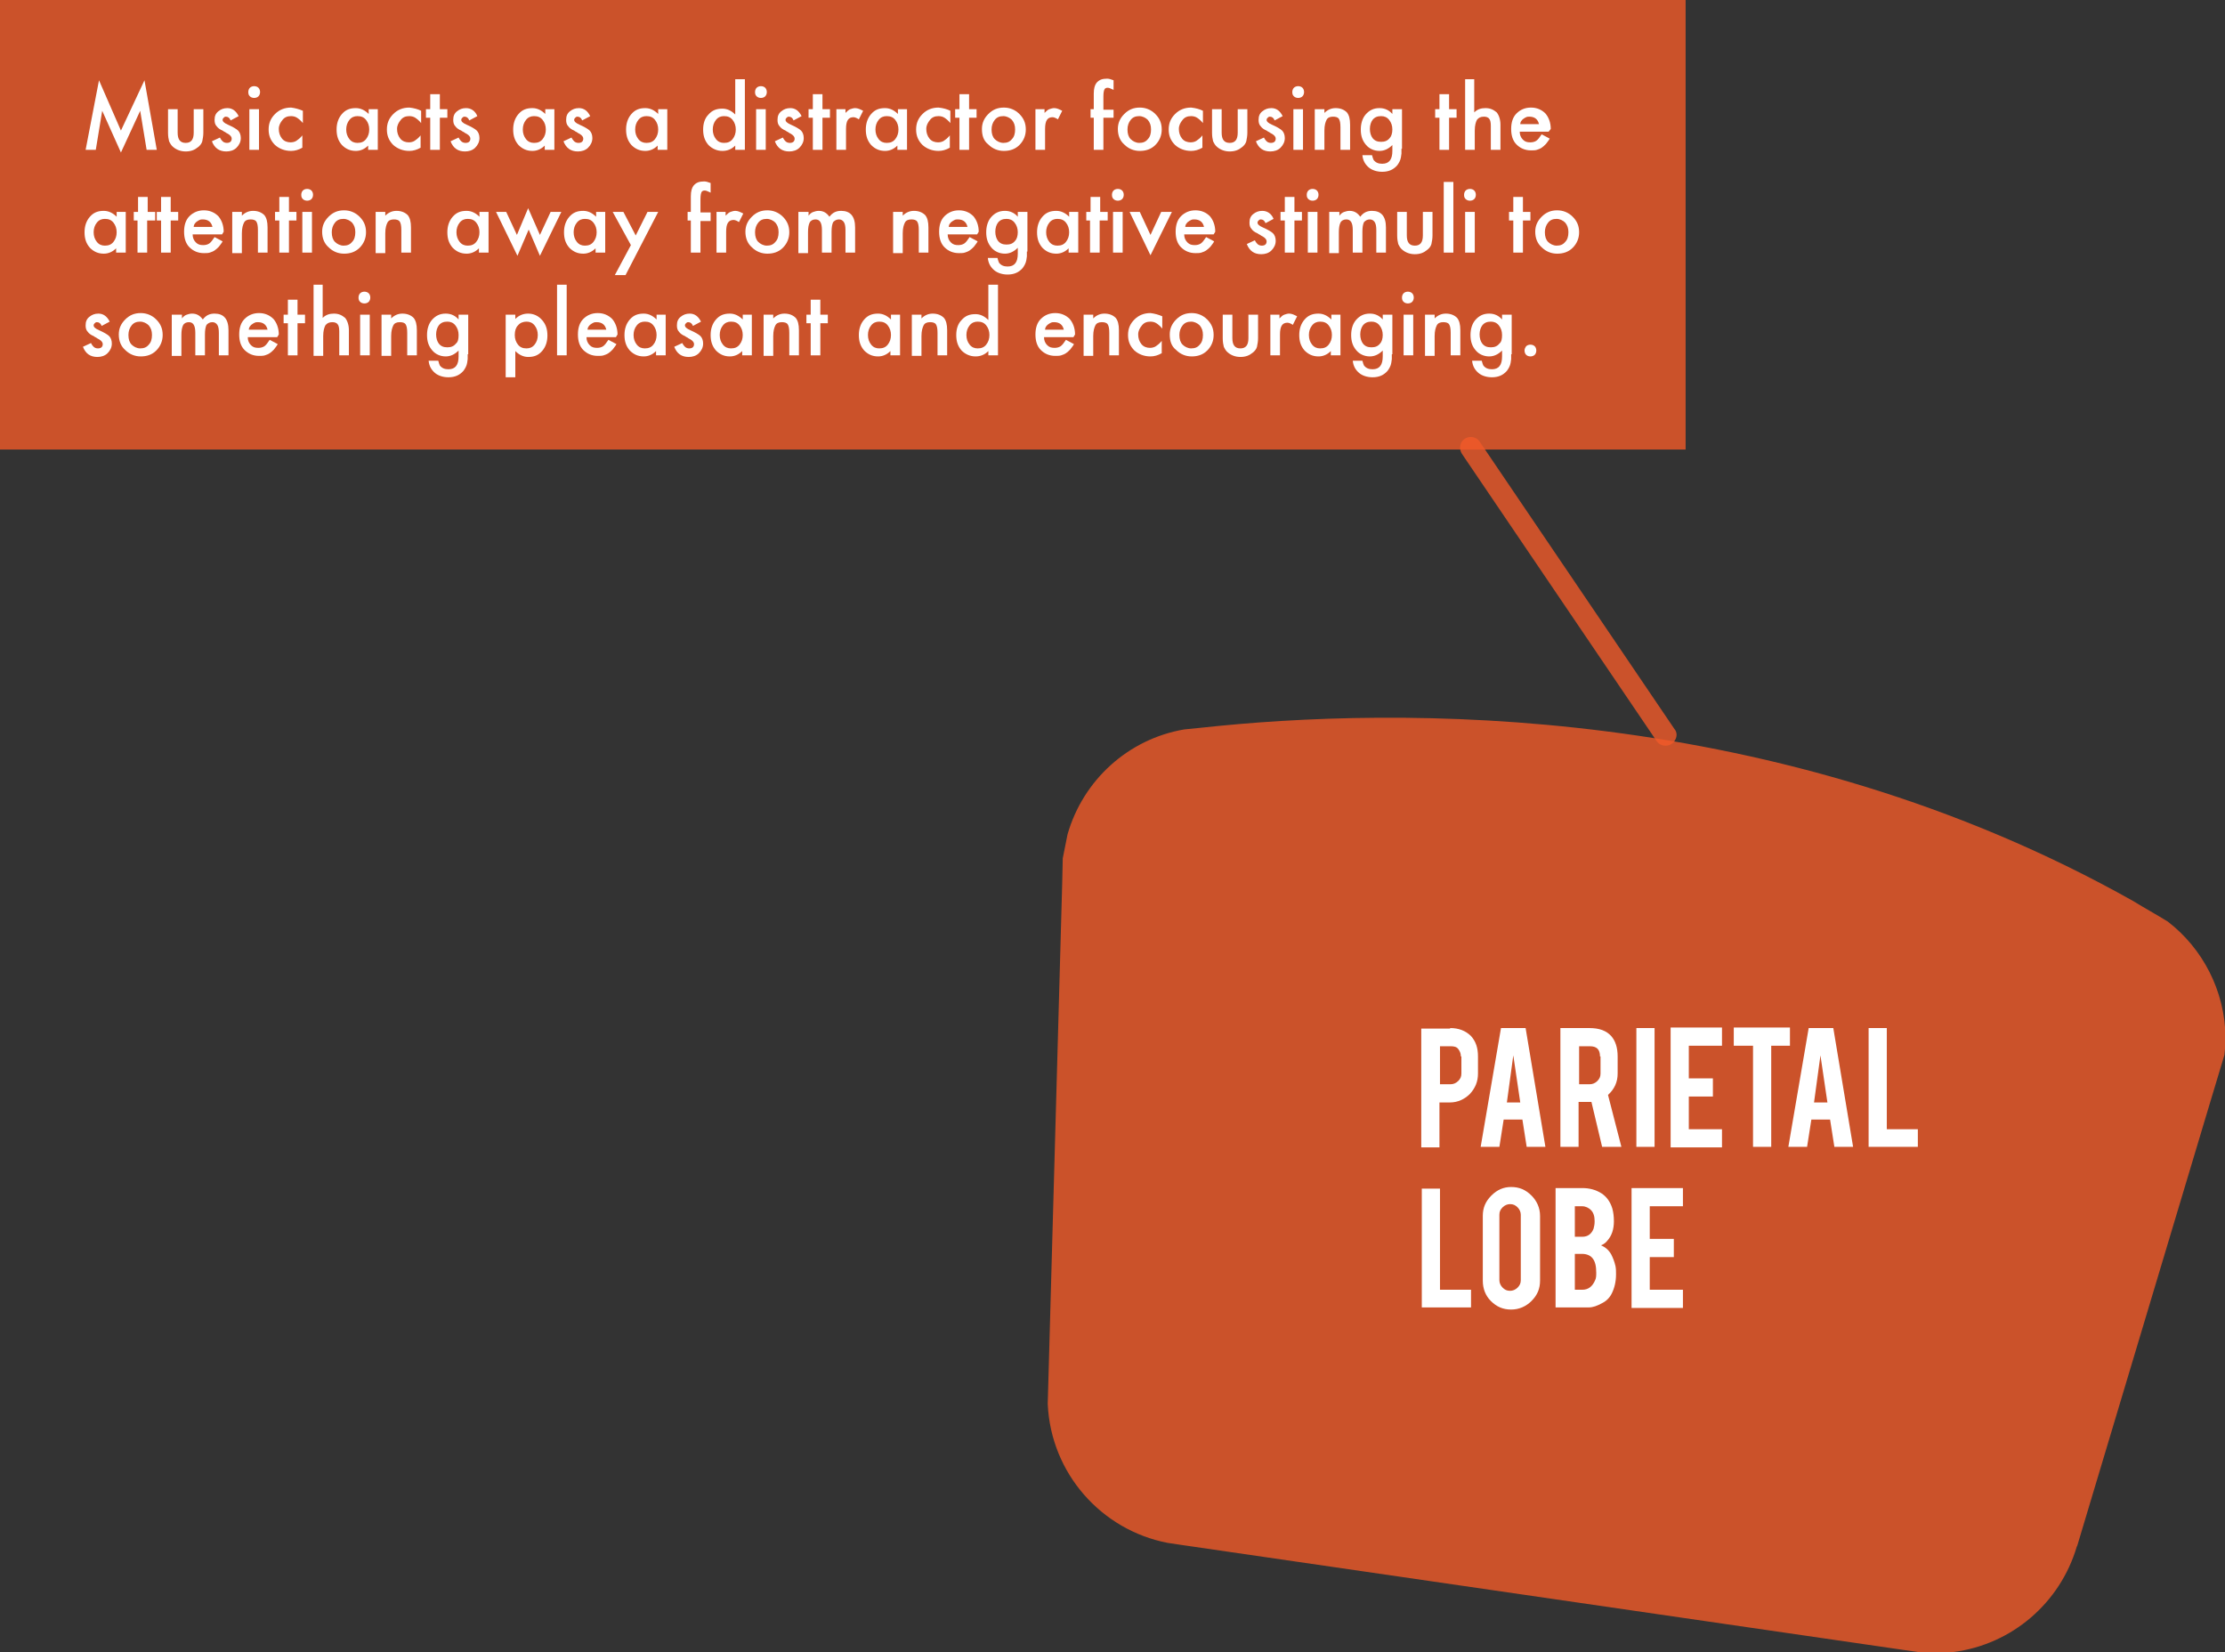 <?xml version="1.0" encoding="utf-8"?>
<!-- Generator: Adobe Illustrator 19.2.0, SVG Export Plug-In . SVG Version: 6.00 Build 0)  -->
<svg version="1.1" id="Layer_1" xmlns="http://www.w3.org/2000/svg" xmlns:xlink="http://www.w3.org/1999/xlink" x="0px" y="0px"
	 viewBox="0 0 415.8 308.7" style="enable-background:new 0 0 415.8 308.7;" xml:space="preserve">
<rect x="0" y="0" width="415.8" height="308.7" fill="#333333" stroke="none"/>
<style type="text/css">
	.st0{opacity:0.8;fill:#F15A29;enable-background:new    ;}
	.st1{enable-background:new    ;}
	.st2{fill:#FFFFFF;}
	.st3{opacity:0.8;}
	.st4{fill:none;}
	.st5{fill:#F15A29;}
</style>
<rect class="st0" width="315" height="84"/>
<g>
	<g class="st1">
		<path class="st2" d="M16,28l2.5-13l4.1,9.4L27,15l2.3,13h-1.9l-1.2-7.3l-3.6,7.8l-3.5-7.8L17.9,28H16z"/>
		<path class="st2" d="M33.2,20.4v4.4c0,1.3,0.5,1.9,1.5,1.9c1,0,1.5-0.6,1.5-1.9v-4.4H38v4.4c0,0.6-0.1,1.1-0.2,1.6
			c-0.1,0.4-0.4,0.8-0.8,1.1c-0.6,0.5-1.3,0.8-2.3,0.8c-0.9,0-1.7-0.3-2.3-0.8c-0.4-0.3-0.6-0.7-0.8-1.1c-0.1-0.4-0.2-0.9-0.2-1.6
			v-4.4H33.2z"/>
		<path class="st2" d="M44.6,21.7l-1.5,0.8c-0.2-0.5-0.5-0.7-0.9-0.7c-0.2,0-0.3,0.1-0.4,0.2c-0.1,0.1-0.2,0.2-0.2,0.4
			c0,0.3,0.3,0.6,1,0.9c0.9,0.4,1.6,0.8,1.9,1.1c0.3,0.3,0.5,0.8,0.5,1.4c0,0.7-0.3,1.3-0.8,1.8c-0.5,0.5-1.2,0.7-1.9,0.7
			c-1.3,0-2.2-0.6-2.7-1.9l1.5-0.7c0.2,0.4,0.4,0.6,0.5,0.7c0.2,0.2,0.5,0.3,0.8,0.3c0.6,0,0.9-0.3,0.9-0.8c0-0.3-0.2-0.6-0.7-0.9
			c-0.2-0.1-0.4-0.2-0.5-0.3c-0.2-0.1-0.4-0.2-0.5-0.3c-0.5-0.2-0.9-0.5-1.1-0.8c-0.3-0.3-0.4-0.7-0.4-1.2c0-0.7,0.2-1.2,0.7-1.6
			c0.5-0.4,1-0.6,1.7-0.6C43.4,20.2,44.1,20.7,44.6,21.7z"/>
		<path class="st2" d="M46.4,17.2c0-0.3,0.1-0.6,0.3-0.8c0.2-0.2,0.5-0.3,0.8-0.3c0.3,0,0.6,0.1,0.8,0.3c0.2,0.2,0.3,0.5,0.3,0.8
			s-0.1,0.6-0.3,0.8c-0.2,0.2-0.5,0.3-0.8,0.3c-0.3,0-0.6-0.1-0.8-0.3C46.5,17.8,46.4,17.6,46.4,17.2z M48.4,20.4V28h-1.8v-7.6H48.4
			z"/>
		<path class="st2" d="M56.6,20.7v2.3c-0.4-0.5-0.8-0.8-1.1-1c-0.3-0.2-0.7-0.3-1.1-0.3c-0.7,0-1.2,0.2-1.6,0.7s-0.7,1-0.7,1.7
			c0,0.7,0.2,1.3,0.6,1.8c0.4,0.5,1,0.7,1.6,0.7c0.4,0,0.8-0.1,1.1-0.3c0.3-0.2,0.7-0.5,1.1-1v2.3c-0.7,0.4-1.4,0.6-2.1,0.6
			c-1.2,0-2.2-0.4-3-1.1c-0.8-0.8-1.2-1.7-1.2-2.9s0.4-2.1,1.2-2.9c0.8-0.8,1.8-1.2,3-1.2C55.2,20.2,55.9,20.4,56.6,20.7z"/>
		<path class="st2" d="M68.8,20.4h1.8V28h-1.8v-0.8c-0.7,0.7-1.5,1-2.3,1c-1.1,0-1.9-0.4-2.6-1.1c-0.7-0.8-1-1.7-1-2.9
			c0-1.1,0.3-2.1,1-2.9c0.7-0.8,1.5-1.1,2.6-1.1c0.9,0,1.7,0.4,2.4,1.1V20.4z M64.7,24.2c0,0.7,0.2,1.3,0.6,1.8
			c0.4,0.5,0.9,0.7,1.5,0.7c0.7,0,1.2-0.2,1.6-0.7c0.4-0.5,0.6-1.1,0.6-1.8s-0.2-1.3-0.6-1.8c-0.4-0.5-0.9-0.7-1.6-0.7
			c-0.6,0-1.1,0.2-1.5,0.7C64.9,22.9,64.7,23.5,64.7,24.2z"/>
		<path class="st2" d="M78.7,20.7v2.3c-0.4-0.5-0.8-0.8-1.1-1c-0.3-0.2-0.7-0.3-1.1-0.3c-0.7,0-1.2,0.2-1.6,0.7s-0.7,1-0.7,1.7
			c0,0.7,0.2,1.3,0.6,1.8c0.4,0.5,1,0.7,1.6,0.7c0.4,0,0.8-0.1,1.1-0.3c0.3-0.2,0.7-0.5,1.1-1v2.3c-0.7,0.4-1.4,0.6-2.1,0.6
			c-1.2,0-2.2-0.4-3-1.1c-0.8-0.8-1.2-1.7-1.2-2.9s0.4-2.1,1.2-2.9c0.8-0.8,1.8-1.2,3-1.2C77.4,20.2,78.1,20.4,78.7,20.7z"/>
		<path class="st2" d="M82.2,22v6h-1.8v-6h-0.8v-1.6h0.8v-2.8h1.8v2.8h1.4V22H82.2z"/>
		<path class="st2" d="M89.2,21.7l-1.5,0.8c-0.2-0.5-0.5-0.7-0.9-0.7c-0.2,0-0.3,0.1-0.4,0.2c-0.1,0.1-0.2,0.2-0.2,0.4
			c0,0.3,0.3,0.6,1,0.9c0.9,0.4,1.6,0.8,1.9,1.1c0.3,0.3,0.5,0.8,0.5,1.4c0,0.7-0.3,1.3-0.8,1.8c-0.5,0.5-1.2,0.7-1.9,0.7
			c-1.3,0-2.2-0.6-2.7-1.9l1.5-0.7c0.2,0.4,0.4,0.6,0.5,0.7c0.2,0.2,0.5,0.3,0.8,0.3c0.6,0,0.9-0.3,0.9-0.8c0-0.3-0.2-0.6-0.7-0.9
			c-0.2-0.1-0.4-0.2-0.5-0.3c-0.2-0.1-0.4-0.2-0.5-0.3c-0.5-0.2-0.9-0.5-1.1-0.8c-0.3-0.3-0.4-0.7-0.4-1.2c0-0.7,0.2-1.2,0.7-1.6
			c0.5-0.4,1-0.6,1.7-0.6C88,20.2,88.8,20.7,89.2,21.7z"/>
		<path class="st2" d="M101.8,20.4h1.8V28h-1.8v-0.8c-0.7,0.7-1.5,1-2.3,1c-1.1,0-1.9-0.4-2.6-1.1c-0.7-0.8-1-1.7-1-2.9
			c0-1.1,0.3-2.1,1-2.9c0.7-0.8,1.5-1.1,2.6-1.1c0.9,0,1.7,0.4,2.4,1.1V20.4z M97.7,24.2c0,0.7,0.2,1.3,0.6,1.8
			c0.4,0.5,0.9,0.7,1.5,0.7c0.7,0,1.2-0.2,1.6-0.7c0.4-0.5,0.6-1.1,0.6-1.8s-0.2-1.3-0.6-1.8c-0.4-0.5-0.9-0.7-1.6-0.7
			c-0.6,0-1.1,0.2-1.5,0.7C97.9,22.9,97.7,23.5,97.7,24.2z"/>
		<path class="st2" d="M110.3,21.7l-1.5,0.8c-0.2-0.5-0.5-0.7-0.9-0.7c-0.2,0-0.3,0.1-0.4,0.2c-0.1,0.1-0.2,0.2-0.2,0.4
			c0,0.3,0.3,0.6,1,0.9c0.9,0.4,1.6,0.8,1.9,1.1c0.3,0.3,0.5,0.8,0.5,1.4c0,0.7-0.3,1.3-0.8,1.8c-0.5,0.5-1.2,0.7-1.9,0.7
			c-1.3,0-2.2-0.6-2.7-1.9l1.5-0.7c0.2,0.4,0.4,0.6,0.5,0.7c0.2,0.2,0.5,0.3,0.8,0.3c0.6,0,0.9-0.3,0.9-0.8c0-0.3-0.2-0.6-0.7-0.9
			c-0.2-0.1-0.4-0.2-0.5-0.3c-0.2-0.1-0.4-0.2-0.5-0.3c-0.5-0.2-0.9-0.5-1.1-0.8c-0.3-0.3-0.4-0.7-0.4-1.2c0-0.7,0.2-1.2,0.7-1.6
			c0.5-0.4,1-0.6,1.7-0.6C109.1,20.2,109.8,20.7,110.3,21.7z"/>
		<path class="st2" d="M122.9,20.4h1.8V28h-1.8v-0.8c-0.7,0.7-1.5,1-2.3,1c-1.1,0-1.9-0.4-2.6-1.1c-0.7-0.8-1-1.7-1-2.9
			c0-1.1,0.3-2.1,1-2.9c0.7-0.8,1.5-1.1,2.6-1.1c0.9,0,1.7,0.4,2.4,1.1V20.4z M118.7,24.2c0,0.7,0.2,1.3,0.6,1.8
			c0.4,0.5,0.9,0.7,1.5,0.7c0.7,0,1.2-0.2,1.6-0.7c0.4-0.5,0.6-1.1,0.6-1.8s-0.2-1.3-0.6-1.8c-0.4-0.5-0.9-0.7-1.6-0.7
			c-0.6,0-1.1,0.2-1.5,0.7C118.9,22.9,118.7,23.5,118.7,24.2z"/>
		<path class="st2" d="M137.4,14.8h1.8V28h-1.8v-0.8c-0.7,0.7-1.5,1-2.4,1c-1,0-1.9-0.4-2.6-1.1c-0.7-0.8-1-1.7-1-2.9
			c0-1.1,0.3-2.1,1-2.8c0.7-0.8,1.5-1.1,2.6-1.1c0.9,0,1.7,0.4,2.4,1.1V14.8z M133.2,24.2c0,0.7,0.2,1.3,0.6,1.8
			c0.4,0.5,0.9,0.7,1.5,0.7c0.7,0,1.2-0.2,1.6-0.7c0.4-0.5,0.6-1.1,0.6-1.8s-0.2-1.3-0.6-1.8c-0.4-0.5-0.9-0.7-1.6-0.7
			c-0.6,0-1.1,0.2-1.5,0.7C133.4,22.9,133.2,23.5,133.2,24.2z"/>
		<path class="st2" d="M141.1,17.2c0-0.3,0.1-0.6,0.3-0.8c0.2-0.2,0.5-0.3,0.8-0.3c0.3,0,0.6,0.1,0.8,0.3c0.2,0.2,0.3,0.5,0.3,0.8
			s-0.1,0.6-0.3,0.8c-0.2,0.2-0.5,0.3-0.8,0.3c-0.3,0-0.6-0.1-0.8-0.3C141.2,17.8,141.1,17.6,141.1,17.2z M143.1,20.4V28h-1.8v-7.6
			H143.1z"/>
		<path class="st2" d="M149.8,21.7l-1.5,0.8c-0.2-0.5-0.5-0.7-0.9-0.7c-0.2,0-0.3,0.1-0.4,0.2c-0.1,0.1-0.2,0.2-0.2,0.4
			c0,0.3,0.3,0.6,1,0.9c0.9,0.4,1.6,0.8,1.9,1.1c0.3,0.3,0.5,0.8,0.5,1.4c0,0.7-0.3,1.3-0.8,1.8c-0.5,0.5-1.2,0.7-1.9,0.7
			c-1.3,0-2.2-0.6-2.7-1.9l1.5-0.7c0.2,0.4,0.4,0.6,0.5,0.7c0.2,0.2,0.5,0.3,0.8,0.3c0.6,0,0.9-0.3,0.9-0.8c0-0.3-0.2-0.6-0.7-0.9
			c-0.2-0.1-0.4-0.2-0.5-0.3c-0.2-0.1-0.4-0.2-0.5-0.3c-0.5-0.2-0.9-0.5-1.1-0.8c-0.3-0.3-0.4-0.7-0.4-1.2c0-0.7,0.2-1.2,0.7-1.6
			c0.5-0.4,1-0.6,1.7-0.6C148.6,20.2,149.3,20.7,149.8,21.7z"/>
		<path class="st2" d="M153.7,22v6h-1.8v-6h-0.8v-1.6h0.8v-2.8h1.8v2.8h1.4V22H153.7z"/>
		<path class="st2" d="M156.2,20.4h1.8v0.7c0.3-0.3,0.6-0.6,0.9-0.7c0.3-0.1,0.6-0.2,0.9-0.2c0.5,0,0.9,0.2,1.5,0.5l-0.8,1.6
			c-0.3-0.2-0.7-0.4-1-0.4c-1,0-1.4,0.7-1.4,2.2V28h-1.8V20.4z"/>
		<path class="st2" d="M167.7,20.4h1.8V28h-1.8v-0.8c-0.7,0.7-1.5,1-2.3,1c-1.1,0-1.9-0.4-2.6-1.1c-0.7-0.8-1-1.7-1-2.9
			c0-1.1,0.3-2.1,1-2.9c0.7-0.8,1.5-1.1,2.6-1.1c0.9,0,1.7,0.4,2.4,1.1V20.4z M163.6,24.2c0,0.7,0.2,1.3,0.6,1.8
			c0.4,0.5,0.9,0.7,1.5,0.7c0.7,0,1.2-0.2,1.6-0.7c0.4-0.5,0.6-1.1,0.6-1.8s-0.2-1.3-0.6-1.8c-0.4-0.5-0.9-0.7-1.6-0.7
			c-0.6,0-1.1,0.2-1.5,0.7C163.8,22.9,163.6,23.5,163.6,24.2z"/>
		<path class="st2" d="M177.6,20.7v2.3c-0.4-0.5-0.8-0.8-1.1-1c-0.3-0.2-0.7-0.3-1.1-0.3c-0.7,0-1.2,0.2-1.6,0.7s-0.7,1-0.7,1.7
			c0,0.7,0.2,1.3,0.6,1.8c0.4,0.5,1,0.7,1.6,0.7c0.4,0,0.8-0.1,1.1-0.3c0.3-0.2,0.7-0.5,1.1-1v2.3c-0.7,0.4-1.4,0.6-2.1,0.6
			c-1.2,0-2.2-0.4-3-1.1c-0.8-0.8-1.2-1.7-1.2-2.9s0.4-2.1,1.2-2.9c0.8-0.8,1.8-1.2,3-1.2C176.3,20.2,177,20.4,177.6,20.7z"/>
		<path class="st2" d="M181.1,22v6h-1.8v-6h-0.8v-1.6h0.8v-2.8h1.8v2.8h1.4V22H181.1z"/>
		<path class="st2" d="M183.5,24.1c0-1.1,0.4-2,1.2-2.8c0.8-0.8,1.7-1.2,2.9-1.2c1.1,0,2.1,0.4,2.9,1.2c0.8,0.8,1.2,1.7,1.2,2.9
			c0,1.1-0.4,2.1-1.2,2.9c-0.8,0.8-1.8,1.1-2.9,1.1c-1.1,0-2.1-0.4-2.9-1.2C183.8,26.3,183.5,25.3,183.5,24.1z M185.3,24.2
			c0,0.8,0.2,1.4,0.6,1.8c0.4,0.4,1,0.7,1.6,0.7c0.7,0,1.2-0.2,1.6-0.7c0.4-0.4,0.6-1,0.6-1.8s-0.2-1.3-0.6-1.8
			c-0.4-0.4-1-0.7-1.6-0.7c-0.7,0-1.2,0.2-1.6,0.7C185.5,22.9,185.3,23.5,185.3,24.2z"/>
		<path class="st2" d="M193.4,20.4h1.8v0.7c0.3-0.3,0.6-0.6,0.9-0.7c0.3-0.1,0.6-0.2,0.9-0.2c0.5,0,0.9,0.2,1.5,0.5l-0.8,1.6
			c-0.3-0.2-0.7-0.4-1-0.4c-1,0-1.4,0.7-1.4,2.2V28h-1.8V20.4z"/>
		<path class="st2" d="M206.2,22v6h-1.8v-6h-0.6v-1.6h0.6v-2.9c0-1,0.2-1.6,0.5-2c0.5-0.6,1.1-0.8,2-0.8c0.3,0,0.7,0.1,1.2,0.3v1.8
			l-0.2-0.1c-0.4-0.2-0.7-0.3-0.9-0.3c-0.3,0-0.5,0.1-0.6,0.3c-0.1,0.2-0.2,0.6-0.2,1.3v2.5h1.9V22H206.2z"/>
		<path class="st2" d="M208.9,24.1c0-1.1,0.4-2,1.2-2.8c0.8-0.8,1.7-1.2,2.9-1.2c1.1,0,2.1,0.4,2.9,1.2c0.8,0.8,1.2,1.7,1.2,2.9
			c0,1.1-0.4,2.1-1.2,2.9c-0.8,0.8-1.8,1.1-2.9,1.1c-1.1,0-2.1-0.4-2.9-1.2C209.3,26.3,208.9,25.3,208.9,24.1z M210.7,24.2
			c0,0.8,0.2,1.4,0.6,1.8c0.4,0.4,1,0.7,1.6,0.7c0.7,0,1.2-0.2,1.6-0.7c0.4-0.4,0.6-1,0.6-1.8s-0.2-1.3-0.6-1.8
			c-0.4-0.4-1-0.7-1.6-0.7c-0.7,0-1.2,0.2-1.6,0.7C210.9,22.9,210.7,23.5,210.7,24.2z"/>
		<path class="st2" d="M224.8,20.7v2.3c-0.4-0.5-0.8-0.8-1.1-1c-0.3-0.2-0.7-0.3-1.1-0.3c-0.7,0-1.2,0.2-1.6,0.7s-0.7,1-0.7,1.7
			c0,0.7,0.2,1.3,0.6,1.8c0.4,0.5,1,0.7,1.6,0.7c0.4,0,0.8-0.1,1.1-0.3c0.3-0.2,0.7-0.5,1.1-1v2.3c-0.7,0.4-1.4,0.6-2.1,0.6
			c-1.2,0-2.2-0.4-3-1.1c-0.8-0.8-1.2-1.7-1.2-2.9s0.4-2.1,1.2-2.9c0.8-0.8,1.8-1.2,3-1.2C223.5,20.2,224.2,20.4,224.8,20.7z"/>
		<path class="st2" d="M228.3,20.4v4.4c0,1.3,0.5,1.9,1.5,1.9c1,0,1.5-0.6,1.5-1.9v-4.4h1.8v4.4c0,0.6-0.1,1.1-0.2,1.6
			c-0.1,0.4-0.4,0.8-0.8,1.1c-0.6,0.5-1.3,0.8-2.3,0.8c-0.9,0-1.7-0.3-2.3-0.8c-0.4-0.3-0.6-0.7-0.8-1.1c-0.1-0.4-0.2-0.9-0.2-1.6
			v-4.4H228.3z"/>
		<path class="st2" d="M239.7,21.7l-1.5,0.8c-0.2-0.5-0.5-0.7-0.9-0.7c-0.2,0-0.3,0.1-0.4,0.2c-0.1,0.1-0.2,0.2-0.2,0.4
			c0,0.3,0.3,0.6,1,0.9c0.9,0.4,1.6,0.8,1.9,1.1c0.3,0.3,0.5,0.8,0.5,1.4c0,0.7-0.3,1.3-0.8,1.8c-0.5,0.5-1.2,0.7-1.9,0.7
			c-1.3,0-2.2-0.6-2.7-1.9l1.5-0.7c0.2,0.4,0.4,0.6,0.5,0.7c0.2,0.2,0.5,0.3,0.8,0.3c0.6,0,0.9-0.3,0.9-0.8c0-0.3-0.2-0.6-0.7-0.9
			c-0.2-0.1-0.4-0.2-0.5-0.3c-0.2-0.1-0.4-0.2-0.5-0.3c-0.5-0.2-0.9-0.5-1.1-0.8c-0.3-0.3-0.4-0.7-0.4-1.2c0-0.7,0.2-1.2,0.7-1.6
			c0.5-0.4,1-0.6,1.7-0.6C238.5,20.2,239.2,20.7,239.7,21.7z"/>
		<path class="st2" d="M241.5,17.2c0-0.3,0.1-0.6,0.3-0.8c0.2-0.2,0.5-0.3,0.8-0.3c0.3,0,0.6,0.1,0.8,0.3c0.2,0.2,0.3,0.5,0.3,0.8
			s-0.1,0.6-0.3,0.8c-0.2,0.2-0.5,0.3-0.8,0.3c-0.3,0-0.6-0.1-0.8-0.3C241.6,17.8,241.5,17.6,241.5,17.2z M243.5,20.4V28h-1.8v-7.6
			H243.5z"/>
		<path class="st2" d="M245.7,20.4h1.8v0.7c0.6-0.6,1.3-0.9,2.1-0.9c0.9,0,1.6,0.3,2.1,0.8c0.4,0.5,0.6,1.2,0.6,2.3V28h-1.8v-4.2
			c0-0.8-0.1-1.3-0.3-1.6c-0.2-0.3-0.6-0.4-1.1-0.4c-0.6,0-1,0.2-1.2,0.6c-0.2,0.4-0.4,1-0.4,2V28h-1.8V20.4z"/>
		<path class="st2" d="M261.9,27.8c0,0.4,0,0.7,0,0.9s-0.1,0.5-0.1,0.7c-0.1,0.6-0.4,1.1-0.7,1.5c-0.7,0.8-1.6,1.2-2.8,1.2
			c-1,0-1.9-0.3-2.5-0.8c-0.7-0.6-1.1-1.3-1.2-2.3h1.8c0.1,0.4,0.2,0.7,0.3,0.9c0.4,0.5,0.9,0.7,1.6,0.7c1.3,0,1.9-0.8,1.9-2.4v-1.1
			c-0.7,0.7-1.5,1.1-2.4,1.1c-1,0-1.9-0.4-2.5-1.1c-0.7-0.8-1-1.7-1-2.9c0-1.1,0.3-2.1,0.9-2.8c0.7-0.8,1.5-1.2,2.6-1.2
			c1,0,1.8,0.4,2.4,1.1v-0.9h1.8V27.8z M260.2,24.2c0-0.7-0.2-1.3-0.6-1.8c-0.4-0.5-0.9-0.7-1.5-0.7c-0.7,0-1.2,0.2-1.6,0.7
			c-0.3,0.4-0.5,1-0.5,1.7c0,0.7,0.2,1.3,0.5,1.7c0.4,0.5,0.9,0.7,1.6,0.7s1.2-0.2,1.6-0.7C260,25.5,260.2,24.9,260.2,24.2z"/>
		<path class="st2" d="M270.8,22v6h-1.8v-6h-0.8v-1.6h0.8v-2.8h1.8v2.8h1.4V22H270.8z"/>
		<path class="st2" d="M273.7,14.8h1.8V21c0.6-0.6,1.3-0.8,2.1-0.8c0.9,0,1.5,0.3,2.1,0.8c0.4,0.5,0.7,1.3,0.7,2.3V28h-1.8v-4.5
			c0-0.6-0.1-1.1-0.3-1.3c-0.2-0.3-0.6-0.4-1-0.4c-0.6,0-1,0.2-1.3,0.6c-0.2,0.4-0.4,1-0.4,2V28h-1.8V14.8z"/>
		<path class="st2" d="M289.4,24.6H284c0,0.6,0.2,1.1,0.6,1.5c0.4,0.4,0.8,0.5,1.4,0.5c0.4,0,0.8-0.1,1.1-0.3c0.3-0.2,0.6-0.6,1-1.2
			l1.5,0.8c-0.2,0.4-0.5,0.7-0.7,1c-0.3,0.3-0.5,0.5-0.8,0.7c-0.3,0.2-0.6,0.3-0.9,0.4c-0.3,0.1-0.7,0.1-1.1,0.1
			c-1.1,0-2-0.4-2.7-1.1c-0.7-0.7-1-1.7-1-2.9c0-1.2,0.3-2.2,1-2.9c0.7-0.7,1.6-1.1,2.7-1.1c1.1,0,2,0.4,2.7,1.1
			c0.6,0.7,1,1.7,1,2.9L289.4,24.6z M287.6,23.2c-0.2-0.9-0.8-1.4-1.8-1.4c-0.2,0-0.4,0-0.6,0.1s-0.4,0.2-0.5,0.3
			c-0.2,0.1-0.3,0.3-0.4,0.4s-0.2,0.4-0.2,0.6H287.6z"/>
	</g>
	<g class="st1">
		<path class="st2" d="M21.7,39.6h1.8v7.6h-1.8v-0.8c-0.7,0.7-1.5,1-2.3,1c-1.1,0-1.9-0.4-2.6-1.1c-0.7-0.8-1-1.7-1-2.9
			c0-1.1,0.3-2.1,1-2.9c0.7-0.8,1.5-1.1,2.6-1.1c0.9,0,1.7,0.4,2.4,1.1V39.6z M17.5,43.4c0,0.7,0.2,1.3,0.6,1.8
			c0.4,0.5,0.9,0.7,1.5,0.7c0.7,0,1.2-0.2,1.6-0.7c0.4-0.5,0.6-1.1,0.6-1.8s-0.2-1.3-0.6-1.8c-0.4-0.5-0.9-0.7-1.6-0.7
			c-0.6,0-1.1,0.2-1.5,0.7C17.7,42.1,17.5,42.7,17.5,43.4z"/>
		<path class="st2" d="M27.5,41.2v6h-1.8v-6H25v-1.6h0.8v-2.8h1.8v2.8h1.4v1.6H27.5z"/>
		<path class="st2" d="M31.9,41.2v6h-1.8v-6h-0.8v-1.6h0.8v-2.8h1.8v2.8h1.4v1.6H31.9z"/>
		<path class="st2" d="M41.5,43.8H36c0,0.6,0.2,1.1,0.6,1.5c0.4,0.4,0.8,0.5,1.4,0.5c0.4,0,0.8-0.1,1.1-0.3c0.3-0.2,0.6-0.6,1-1.2
			l1.5,0.8c-0.2,0.4-0.5,0.7-0.7,1c-0.3,0.3-0.5,0.5-0.8,0.7c-0.3,0.2-0.6,0.3-0.9,0.4c-0.3,0.1-0.7,0.1-1.1,0.1
			c-1.1,0-2-0.4-2.7-1.1c-0.7-0.7-1-1.7-1-2.9c0-1.2,0.3-2.2,1-2.9c0.7-0.7,1.6-1.1,2.7-1.1c1.1,0,2,0.4,2.7,1.1
			c0.6,0.7,1,1.7,1,2.9L41.5,43.8z M39.7,42.4c-0.2-0.9-0.8-1.4-1.8-1.4c-0.2,0-0.4,0-0.6,0.1s-0.4,0.2-0.5,0.3
			c-0.2,0.1-0.3,0.3-0.4,0.4s-0.2,0.4-0.2,0.6H39.7z"/>
		<path class="st2" d="M43.4,39.6h1.8v0.7c0.6-0.6,1.3-0.9,2.1-0.9c0.9,0,1.6,0.3,2.1,0.8c0.4,0.5,0.6,1.2,0.6,2.3v4.7h-1.8V43
			c0-0.8-0.1-1.3-0.3-1.6c-0.2-0.3-0.6-0.4-1.1-0.4c-0.6,0-1,0.2-1.2,0.6c-0.2,0.4-0.4,1-0.4,2v3.7h-1.8V39.6z"/>
		<path class="st2" d="M54,41.2v6h-1.8v-6h-0.8v-1.6h0.8v-2.8H54v2.8h1.4v1.6H54z"/>
		<path class="st2" d="M56.3,36.4c0-0.3,0.1-0.6,0.3-0.8c0.2-0.2,0.5-0.3,0.8-0.3c0.3,0,0.6,0.1,0.8,0.3c0.2,0.2,0.3,0.5,0.3,0.8
			s-0.1,0.6-0.3,0.8c-0.2,0.2-0.5,0.3-0.8,0.3c-0.3,0-0.6-0.1-0.8-0.3C56.4,37,56.3,36.8,56.3,36.4z M58.3,39.6v7.6h-1.8v-7.6H58.3z
			"/>
		<path class="st2" d="M60.2,43.3c0-1.1,0.4-2,1.2-2.8c0.8-0.8,1.7-1.2,2.9-1.2c1.1,0,2.1,0.4,2.9,1.2c0.8,0.8,1.2,1.7,1.2,2.9
			c0,1.1-0.4,2.1-1.2,2.9c-0.8,0.8-1.8,1.1-2.9,1.1c-1.1,0-2.1-0.4-2.9-1.2C60.6,45.5,60.2,44.5,60.2,43.3z M62,43.4
			c0,0.8,0.2,1.4,0.6,1.8c0.4,0.4,1,0.7,1.6,0.7c0.7,0,1.2-0.2,1.6-0.7c0.4-0.4,0.6-1,0.6-1.8s-0.2-1.3-0.6-1.8
			c-0.4-0.4-1-0.7-1.6-0.7c-0.7,0-1.2,0.2-1.6,0.7C62.2,42.1,62,42.7,62,43.4z"/>
		<path class="st2" d="M70.2,39.6h1.8v0.7c0.6-0.6,1.3-0.9,2.1-0.9c0.9,0,1.6,0.3,2.1,0.8c0.4,0.5,0.6,1.2,0.6,2.3v4.7H75V43
			c0-0.8-0.1-1.3-0.3-1.6c-0.2-0.3-0.6-0.4-1.1-0.4c-0.6,0-1,0.2-1.2,0.6c-0.2,0.4-0.4,1-0.4,2v3.7h-1.8V39.6z"/>
		<path class="st2" d="M89.5,39.6h1.8v7.6h-1.8v-0.8c-0.7,0.7-1.5,1-2.3,1c-1.1,0-1.9-0.4-2.6-1.1c-0.7-0.8-1-1.7-1-2.9
			c0-1.1,0.3-2.1,1-2.9c0.7-0.8,1.5-1.1,2.6-1.1c0.9,0,1.7,0.4,2.4,1.1V39.6z M85.3,43.4c0,0.7,0.2,1.3,0.6,1.8
			c0.4,0.5,0.9,0.7,1.5,0.7c0.7,0,1.2-0.2,1.6-0.7c0.4-0.5,0.6-1.1,0.6-1.8s-0.2-1.3-0.6-1.8c-0.4-0.5-0.9-0.7-1.6-0.7
			c-0.6,0-1.1,0.2-1.5,0.7C85.5,42.1,85.3,42.7,85.3,43.4z"/>
		<path class="st2" d="M94.6,39.6l2,4.3l2.1-5l2.2,5l2-4.3h2l-4,8.2l-2.1-4.9l-2.1,4.9l-4-8.2H94.6z"/>
		<path class="st2" d="M111.3,39.6h1.8v7.6h-1.8v-0.8c-0.7,0.7-1.5,1-2.3,1c-1.1,0-1.9-0.4-2.6-1.1c-0.7-0.8-1-1.7-1-2.9
			c0-1.1,0.3-2.1,1-2.9c0.7-0.8,1.5-1.1,2.6-1.1c0.9,0,1.7,0.4,2.4,1.1V39.6z M107.2,43.4c0,0.7,0.2,1.3,0.6,1.8
			c0.4,0.5,0.9,0.7,1.5,0.7c0.7,0,1.2-0.2,1.6-0.7c0.4-0.5,0.6-1.1,0.6-1.8s-0.2-1.3-0.6-1.8c-0.4-0.5-0.9-0.7-1.6-0.7
			c-0.6,0-1.1,0.2-1.5,0.7C107.4,42.1,107.2,42.7,107.2,43.4z"/>
		<path class="st2" d="M117.9,45.8l-3.4-6.2h2l2.3,4.4l2.2-4.4h2l-6.1,11.8h-2L117.9,45.8z"/>
		<path class="st2" d="M130.9,41.2v6h-1.8v-6h-0.6v-1.6h0.6v-2.9c0-1,0.2-1.6,0.5-2c0.5-0.6,1.1-0.8,2-0.8c0.3,0,0.7,0.1,1.2,0.3
			v1.8l-0.2-0.1c-0.4-0.2-0.7-0.3-0.9-0.3c-0.3,0-0.5,0.1-0.6,0.3c-0.1,0.2-0.2,0.6-0.2,1.3v2.5h1.9v1.6H130.9z"/>
		<path class="st2" d="M133.8,39.6h1.8v0.7c0.3-0.3,0.6-0.6,0.9-0.7c0.3-0.1,0.6-0.2,0.9-0.2c0.5,0,0.9,0.2,1.5,0.5l-0.8,1.6
			c-0.3-0.2-0.7-0.4-1-0.4c-1,0-1.4,0.7-1.4,2.2v3.9h-1.8V39.6z"/>
		<path class="st2" d="M139.3,43.3c0-1.1,0.4-2,1.2-2.8c0.8-0.8,1.7-1.2,2.9-1.2c1.1,0,2.1,0.4,2.9,1.2c0.8,0.8,1.2,1.7,1.2,2.9
			c0,1.1-0.4,2.1-1.2,2.9c-0.8,0.8-1.8,1.1-2.9,1.1c-1.1,0-2.1-0.4-2.9-1.2C139.7,45.5,139.3,44.5,139.3,43.3z M141.1,43.4
			c0,0.8,0.2,1.4,0.6,1.8c0.4,0.4,1,0.7,1.6,0.7c0.7,0,1.2-0.2,1.6-0.7c0.4-0.4,0.6-1,0.6-1.8s-0.2-1.3-0.6-1.8
			c-0.4-0.4-1-0.7-1.6-0.7c-0.7,0-1.2,0.2-1.6,0.7C141.3,42.1,141.1,42.7,141.1,43.4z"/>
		<path class="st2" d="M149.3,39.6h1.8v0.7c0.3-0.4,0.6-0.6,0.9-0.7c0.3-0.1,0.6-0.2,1-0.2c0.9,0,1.5,0.4,2,1.1
			c0.6-0.8,1.3-1.1,2.2-1.1c1.7,0,2.6,1,2.6,3.1v4.7H158V43c0-0.7-0.1-1.2-0.3-1.5c-0.2-0.3-0.5-0.5-0.9-0.5c-0.5,0-0.8,0.2-1.1,0.5
			c-0.2,0.4-0.3,1-0.3,1.8v3.9h-1.8V43c0-1.4-0.4-2-1.2-2c-0.5,0-0.9,0.2-1.1,0.6s-0.3,1-0.3,1.8v3.9h-1.8V39.6z"/>
		<path class="st2" d="M166.9,39.6h1.8v0.7c0.6-0.6,1.3-0.9,2.1-0.9c0.9,0,1.6,0.3,2.1,0.8c0.4,0.5,0.6,1.2,0.6,2.3v4.7h-1.8V43
			c0-0.8-0.1-1.3-0.3-1.6c-0.2-0.3-0.6-0.4-1.1-0.4c-0.6,0-1,0.2-1.2,0.6c-0.2,0.4-0.4,1-0.4,2v3.7h-1.8V39.6z"/>
		<path class="st2" d="M182.6,43.8h-5.5c0,0.6,0.2,1.1,0.6,1.5c0.4,0.4,0.8,0.5,1.4,0.5c0.4,0,0.8-0.1,1.1-0.3
			c0.3-0.2,0.6-0.6,1-1.2l1.5,0.8c-0.2,0.4-0.5,0.7-0.7,1c-0.3,0.3-0.5,0.5-0.8,0.7c-0.3,0.2-0.6,0.3-0.9,0.4
			c-0.3,0.1-0.7,0.1-1.1,0.1c-1.1,0-2-0.4-2.7-1.1c-0.7-0.7-1-1.7-1-2.9c0-1.2,0.3-2.2,1-2.9c0.7-0.7,1.6-1.1,2.7-1.1
			c1.1,0,2,0.4,2.7,1.1c0.6,0.7,1,1.7,1,2.9L182.6,43.8z M180.8,42.4c-0.2-0.9-0.8-1.4-1.8-1.4c-0.2,0-0.4,0-0.6,0.1
			s-0.4,0.2-0.5,0.3c-0.2,0.1-0.3,0.3-0.4,0.4s-0.2,0.4-0.2,0.6H180.8z"/>
		<path class="st2" d="M191.9,47c0,0.4,0,0.7,0,0.9s-0.1,0.5-0.1,0.7c-0.1,0.6-0.4,1.1-0.7,1.5c-0.7,0.8-1.6,1.2-2.8,1.2
			c-1,0-1.9-0.3-2.5-0.8c-0.7-0.6-1.1-1.3-1.2-2.3h1.8c0.1,0.4,0.2,0.7,0.3,0.9c0.4,0.5,0.9,0.7,1.6,0.7c1.3,0,1.9-0.8,1.9-2.4v-1.1
			c-0.7,0.7-1.5,1.1-2.4,1.1c-1,0-1.9-0.4-2.5-1.1c-0.7-0.8-1-1.7-1-2.9c0-1.1,0.3-2.1,0.9-2.8c0.7-0.8,1.5-1.2,2.6-1.2
			c1,0,1.8,0.4,2.4,1.1v-0.9h1.8V47z M190.2,43.4c0-0.7-0.2-1.3-0.6-1.8c-0.4-0.5-0.9-0.7-1.5-0.7c-0.7,0-1.2,0.2-1.6,0.7
			c-0.3,0.4-0.5,1-0.5,1.7c0,0.7,0.2,1.3,0.5,1.7c0.4,0.5,0.9,0.7,1.6,0.7s1.2-0.2,1.6-0.7C190,44.7,190.2,44.1,190.2,43.4z"/>
		<path class="st2" d="M199.7,39.6h1.8v7.6h-1.8v-0.8c-0.7,0.7-1.5,1-2.3,1c-1.1,0-1.9-0.4-2.6-1.1c-0.7-0.8-1-1.7-1-2.9
			c0-1.1,0.3-2.1,1-2.9c0.7-0.8,1.5-1.1,2.6-1.1c0.9,0,1.7,0.4,2.4,1.1V39.6z M195.5,43.4c0,0.7,0.2,1.3,0.6,1.8
			c0.4,0.5,0.9,0.7,1.5,0.7c0.7,0,1.2-0.2,1.6-0.7c0.4-0.5,0.6-1.1,0.6-1.8s-0.2-1.3-0.6-1.8c-0.4-0.5-0.9-0.7-1.6-0.7
			c-0.6,0-1.1,0.2-1.5,0.7C195.7,42.1,195.5,42.7,195.5,43.4z"/>
		<path class="st2" d="M205.5,41.2v6h-1.8v-6H203v-1.6h0.8v-2.8h1.8v2.8h1.4v1.6H205.5z"/>
		<path class="st2" d="M207.8,36.4c0-0.3,0.1-0.6,0.3-0.8c0.2-0.2,0.5-0.3,0.8-0.3c0.3,0,0.6,0.1,0.8,0.3c0.2,0.2,0.3,0.5,0.3,0.8
			s-0.1,0.6-0.3,0.8c-0.2,0.2-0.5,0.3-0.8,0.3c-0.3,0-0.6-0.1-0.8-0.3C207.9,37,207.8,36.8,207.8,36.4z M209.8,39.6v7.6h-1.8v-7.6
			H209.8z"/>
		<path class="st2" d="M213,39.6l2,4.3l2-4.3h2l-4,8.1l-3.9-8.1H213z"/>
		<path class="st2" d="M226.8,43.8h-5.5c0,0.6,0.2,1.1,0.6,1.5c0.4,0.4,0.8,0.5,1.4,0.5c0.4,0,0.8-0.1,1.1-0.3
			c0.3-0.2,0.6-0.6,1-1.2l1.5,0.8c-0.2,0.4-0.5,0.7-0.7,1c-0.3,0.3-0.5,0.5-0.8,0.7c-0.3,0.2-0.6,0.3-0.9,0.4
			c-0.3,0.1-0.7,0.1-1.1,0.1c-1.1,0-2-0.4-2.7-1.1c-0.7-0.7-1-1.7-1-2.9c0-1.2,0.3-2.2,1-2.9c0.7-0.7,1.6-1.1,2.7-1.1
			c1.1,0,2,0.4,2.7,1.1c0.6,0.7,1,1.7,1,2.9L226.8,43.8z M225,42.4c-0.2-0.9-0.8-1.4-1.8-1.4c-0.2,0-0.4,0-0.6,0.1s-0.4,0.2-0.5,0.3
			c-0.2,0.1-0.3,0.3-0.4,0.4s-0.2,0.4-0.2,0.6H225z"/>
		<path class="st2" d="M238,40.9l-1.5,0.8c-0.2-0.5-0.5-0.7-0.9-0.7c-0.2,0-0.3,0.1-0.4,0.2c-0.1,0.1-0.2,0.2-0.2,0.4
			c0,0.3,0.3,0.6,1,0.9c0.9,0.4,1.6,0.8,1.9,1.1c0.3,0.3,0.5,0.8,0.5,1.4c0,0.7-0.3,1.3-0.8,1.8c-0.5,0.5-1.2,0.7-1.9,0.7
			c-1.3,0-2.2-0.6-2.7-1.9l1.5-0.7c0.2,0.4,0.4,0.6,0.5,0.7c0.2,0.2,0.5,0.3,0.8,0.3c0.6,0,0.9-0.3,0.9-0.8c0-0.3-0.2-0.6-0.7-0.9
			c-0.2-0.1-0.4-0.2-0.5-0.3c-0.2-0.1-0.4-0.2-0.5-0.3c-0.5-0.2-0.9-0.5-1.1-0.8c-0.3-0.3-0.4-0.7-0.4-1.2c0-0.7,0.2-1.2,0.7-1.6
			c0.5-0.4,1-0.6,1.7-0.6C236.8,39.4,237.6,39.9,238,40.9z"/>
		<path class="st2" d="M241.9,41.2v6h-1.8v-6h-0.8v-1.6h0.8v-2.8h1.8v2.8h1.4v1.6H241.9z"/>
		<path class="st2" d="M244.2,36.4c0-0.3,0.1-0.6,0.3-0.8c0.2-0.2,0.5-0.3,0.8-0.3c0.3,0,0.6,0.1,0.8,0.3c0.2,0.2,0.3,0.5,0.3,0.8
			s-0.1,0.6-0.3,0.8c-0.2,0.2-0.5,0.3-0.8,0.3c-0.3,0-0.6-0.1-0.8-0.3C244.3,37,244.2,36.8,244.2,36.4z M246.2,39.6v7.6h-1.8v-7.6
			H246.2z"/>
		<path class="st2" d="M248.5,39.6h1.8v0.7c0.3-0.4,0.6-0.6,0.9-0.7c0.3-0.1,0.6-0.2,1-0.2c0.9,0,1.5,0.4,2,1.1
			c0.6-0.8,1.3-1.1,2.2-1.1c1.7,0,2.6,1,2.6,3.1v4.7h-1.8V43c0-0.7-0.1-1.2-0.3-1.5c-0.2-0.3-0.5-0.5-0.9-0.5
			c-0.5,0-0.8,0.2-1.1,0.5c-0.2,0.4-0.3,1-0.3,1.8v3.9h-1.8V43c0-1.4-0.4-2-1.2-2c-0.5,0-0.9,0.2-1.1,0.6s-0.3,1-0.3,1.8v3.9h-1.8
			V39.6z"/>
		<path class="st2" d="M262.9,39.6V44c0,1.3,0.5,1.9,1.5,1.9c1,0,1.5-0.6,1.5-1.9v-4.4h1.8V44c0,0.6-0.1,1.1-0.2,1.6
			c-0.1,0.4-0.4,0.8-0.8,1.1c-0.6,0.5-1.3,0.8-2.3,0.8c-0.9,0-1.7-0.3-2.3-0.8c-0.4-0.3-0.6-0.7-0.8-1.1c-0.1-0.4-0.2-0.9-0.2-1.6
			v-4.4H262.9z"/>
		<path class="st2" d="M271.6,34v13.2h-1.8V34H271.6z"/>
		<path class="st2" d="M273.6,36.4c0-0.3,0.1-0.6,0.3-0.8c0.2-0.2,0.5-0.3,0.8-0.3c0.3,0,0.6,0.1,0.8,0.3c0.2,0.2,0.3,0.5,0.3,0.8
			s-0.1,0.6-0.3,0.8c-0.2,0.2-0.5,0.3-0.8,0.3c-0.3,0-0.6-0.1-0.8-0.3C273.7,37,273.6,36.8,273.6,36.4z M275.6,39.6v7.6h-1.8v-7.6
			H275.6z"/>
		<path class="st2" d="M284.6,41.2v6h-1.8v-6h-0.8v-1.6h0.8v-2.8h1.8v2.8h1.4v1.6H284.6z"/>
		<path class="st2" d="M286.9,43.3c0-1.1,0.4-2,1.2-2.8c0.8-0.8,1.7-1.2,2.9-1.2c1.1,0,2.1,0.4,2.9,1.2c0.8,0.8,1.2,1.7,1.2,2.9
			c0,1.1-0.4,2.1-1.2,2.9c-0.8,0.8-1.8,1.1-2.9,1.1c-1.1,0-2.1-0.4-2.9-1.2C287.3,45.5,286.9,44.5,286.9,43.3z M288.7,43.4
			c0,0.8,0.2,1.4,0.6,1.8c0.4,0.4,1,0.7,1.6,0.7c0.7,0,1.2-0.2,1.6-0.7c0.4-0.4,0.6-1,0.6-1.8s-0.2-1.3-0.6-1.8
			c-0.4-0.4-1-0.7-1.6-0.7c-0.7,0-1.2,0.2-1.6,0.7C288.9,42.1,288.7,42.7,288.7,43.4z"/>
	</g>
	<g class="st1">
		<path class="st2" d="M20.5,60.1L19,60.9c-0.2-0.5-0.5-0.7-0.9-0.7c-0.2,0-0.3,0.1-0.4,0.2c-0.1,0.1-0.2,0.2-0.2,0.4
			c0,0.3,0.3,0.6,1,0.9c0.9,0.4,1.6,0.8,1.9,1.1c0.3,0.3,0.5,0.8,0.5,1.4c0,0.7-0.3,1.3-0.8,1.8c-0.5,0.5-1.2,0.7-1.9,0.7
			c-1.3,0-2.2-0.6-2.7-1.9l1.5-0.7c0.2,0.4,0.4,0.6,0.5,0.7c0.2,0.2,0.5,0.3,0.8,0.3c0.6,0,0.9-0.3,0.9-0.8c0-0.3-0.2-0.6-0.7-0.9
			c-0.2-0.1-0.4-0.2-0.5-0.3c-0.2-0.1-0.4-0.2-0.5-0.3c-0.5-0.2-0.9-0.5-1.1-0.8c-0.3-0.3-0.4-0.7-0.4-1.2c0-0.7,0.2-1.2,0.7-1.6
			c0.5-0.4,1-0.6,1.7-0.6C19.3,58.6,20,59.1,20.5,60.1z"/>
		<path class="st2" d="M22.2,62.5c0-1.1,0.4-2,1.2-2.8c0.8-0.8,1.7-1.2,2.9-1.2c1.1,0,2.1,0.4,2.9,1.2c0.8,0.8,1.2,1.7,1.2,2.9
			c0,1.1-0.4,2.1-1.2,2.9c-0.8,0.8-1.8,1.1-2.9,1.1c-1.1,0-2.1-0.4-2.9-1.2C22.6,64.7,22.2,63.7,22.2,62.5z M24,62.6
			c0,0.8,0.2,1.4,0.6,1.8c0.4,0.4,1,0.7,1.6,0.7c0.7,0,1.2-0.2,1.6-0.7c0.4-0.4,0.6-1,0.6-1.8s-0.2-1.3-0.6-1.8
			c-0.4-0.4-1-0.7-1.6-0.7c-0.7,0-1.2,0.2-1.6,0.7C24.2,61.3,24,61.9,24,62.6z"/>
		<path class="st2" d="M32.2,58.8h1.8v0.7c0.3-0.4,0.6-0.6,0.9-0.7c0.3-0.1,0.6-0.2,1-0.2c0.9,0,1.5,0.4,2,1.1
			c0.6-0.8,1.3-1.1,2.2-1.1c1.7,0,2.6,1,2.6,3.1v4.7h-1.8v-4.2c0-0.7-0.1-1.2-0.3-1.5c-0.2-0.3-0.5-0.5-0.9-0.5
			c-0.5,0-0.8,0.2-1.1,0.5c-0.2,0.4-0.3,1-0.3,1.8v3.9h-1.8v-4.2c0-1.4-0.4-2-1.2-2c-0.5,0-0.9,0.2-1.1,0.6s-0.3,1-0.3,1.8v3.9h-1.8
			V58.8z"/>
		<path class="st2" d="M51.8,63h-5.5c0,0.6,0.2,1.1,0.6,1.5c0.4,0.4,0.8,0.5,1.4,0.5c0.4,0,0.8-0.1,1.1-0.3c0.3-0.2,0.6-0.6,1-1.2
			l1.5,0.8c-0.2,0.4-0.5,0.7-0.7,1c-0.3,0.3-0.5,0.5-0.8,0.7c-0.3,0.2-0.6,0.3-0.9,0.4c-0.3,0.1-0.7,0.1-1.1,0.1
			c-1.1,0-2-0.4-2.7-1.1c-0.7-0.7-1-1.7-1-2.9c0-1.2,0.3-2.2,1-2.9c0.7-0.7,1.6-1.1,2.7-1.1c1.1,0,2,0.4,2.7,1.1
			c0.6,0.7,1,1.7,1,2.9L51.8,63z M50,61.6c-0.2-0.9-0.8-1.4-1.8-1.4c-0.2,0-0.4,0-0.6,0.1s-0.4,0.2-0.5,0.3
			c-0.2,0.1-0.3,0.3-0.4,0.4s-0.2,0.4-0.2,0.6H50z"/>
		<path class="st2" d="M55.6,60.4v6h-1.8v-6h-0.8v-1.6h0.8V56h1.8v2.8H57v1.6H55.6z"/>
		<path class="st2" d="M58.5,53.2h1.8v6.2c0.6-0.6,1.3-0.8,2.1-0.8c0.9,0,1.5,0.3,2.1,0.8c0.4,0.5,0.7,1.3,0.7,2.3v4.7h-1.8v-4.5
			c0-0.6-0.1-1.1-0.3-1.3c-0.2-0.3-0.6-0.4-1-0.4c-0.6,0-1,0.2-1.3,0.6c-0.2,0.4-0.4,1-0.4,2v3.7h-1.8V53.2z"/>
		<path class="st2" d="M67,55.6c0-0.3,0.1-0.6,0.3-0.8c0.2-0.2,0.5-0.3,0.8-0.3c0.3,0,0.6,0.1,0.8,0.3c0.2,0.2,0.3,0.5,0.3,0.8
			s-0.1,0.6-0.3,0.8c-0.2,0.2-0.5,0.3-0.8,0.3c-0.3,0-0.6-0.1-0.8-0.3C67.1,56.2,67,56,67,55.6z M69.1,58.8v7.6h-1.8v-7.6H69.1z"/>
		<path class="st2" d="M71.3,58.8h1.8v0.7c0.6-0.6,1.3-0.9,2.1-0.9c0.9,0,1.6,0.3,2.1,0.8c0.4,0.5,0.6,1.2,0.6,2.3v4.7h-1.8v-4.2
			c0-0.8-0.1-1.3-0.3-1.6c-0.2-0.3-0.6-0.4-1.1-0.4c-0.6,0-1,0.2-1.2,0.6c-0.2,0.4-0.4,1-0.4,2v3.7h-1.8V58.8z"/>
		<path class="st2" d="M87.4,66.2c0,0.4,0,0.7,0,0.9s-0.1,0.5-0.1,0.7c-0.1,0.6-0.4,1.1-0.7,1.5c-0.7,0.8-1.6,1.2-2.8,1.2
			c-1,0-1.9-0.3-2.5-0.8c-0.7-0.6-1.1-1.3-1.2-2.3h1.8c0.1,0.4,0.2,0.7,0.3,0.9c0.4,0.5,0.9,0.7,1.6,0.7c1.3,0,1.9-0.8,1.9-2.4v-1.1
			c-0.7,0.7-1.5,1.1-2.4,1.1c-1,0-1.9-0.4-2.5-1.1c-0.7-0.8-1-1.7-1-2.9c0-1.1,0.3-2.1,0.9-2.8c0.7-0.8,1.5-1.2,2.6-1.2
			c1,0,1.8,0.4,2.4,1.1v-0.9h1.8V66.2z M85.7,62.6c0-0.7-0.2-1.3-0.6-1.8c-0.4-0.5-0.9-0.7-1.5-0.7c-0.7,0-1.2,0.2-1.6,0.7
			c-0.3,0.4-0.5,1-0.5,1.7c0,0.7,0.2,1.3,0.5,1.7c0.4,0.5,0.9,0.7,1.6,0.7s1.2-0.2,1.6-0.7C85.6,63.9,85.7,63.3,85.7,62.6z"/>
		<path class="st2" d="M96.3,70.5h-1.8V58.8h1.8v0.8c0.7-0.7,1.5-1,2.4-1c1,0,1.9,0.4,2.6,1.2c0.7,0.8,1,1.7,1,2.9
			c0,1.1-0.3,2.1-1,2.9c-0.7,0.8-1.5,1.1-2.6,1.1c-0.9,0-1.7-0.4-2.4-1.1V70.5z M100.5,62.6c0-0.7-0.2-1.3-0.6-1.8
			c-0.4-0.5-0.9-0.7-1.5-0.7c-0.6,0-1.2,0.2-1.6,0.7c-0.4,0.4-0.6,1-0.6,1.8c0,0.7,0.2,1.3,0.6,1.8c0.4,0.5,0.9,0.7,1.6,0.7
			c0.6,0,1.1-0.2,1.5-0.7C100.3,63.9,100.5,63.3,100.5,62.6z"/>
		<path class="st2" d="M105.9,53.2v13.2h-1.8V53.2H105.9z"/>
		<path class="st2" d="M115.1,63h-5.5c0,0.6,0.2,1.1,0.6,1.5c0.4,0.4,0.8,0.5,1.4,0.5c0.4,0,0.8-0.1,1.1-0.3c0.3-0.2,0.6-0.6,1-1.2
			l1.5,0.8c-0.2,0.4-0.5,0.7-0.7,1c-0.3,0.3-0.5,0.5-0.8,0.7c-0.3,0.2-0.6,0.3-0.9,0.4c-0.3,0.1-0.7,0.1-1.1,0.1
			c-1.1,0-2-0.4-2.7-1.1c-0.7-0.7-1-1.7-1-2.9c0-1.2,0.3-2.2,1-2.9c0.7-0.7,1.6-1.1,2.7-1.1c1.1,0,2,0.4,2.7,1.1
			c0.6,0.7,1,1.7,1,2.9L115.1,63z M113.3,61.6c-0.2-0.9-0.8-1.4-1.8-1.4c-0.2,0-0.4,0-0.6,0.1s-0.4,0.2-0.5,0.3
			c-0.2,0.1-0.3,0.3-0.4,0.4s-0.2,0.4-0.2,0.6H113.3z"/>
		<path class="st2" d="M122.6,58.8h1.8v7.6h-1.8v-0.8c-0.7,0.7-1.5,1-2.3,1c-1.1,0-1.9-0.4-2.6-1.1c-0.7-0.8-1-1.7-1-2.9
			c0-1.1,0.3-2.1,1-2.9c0.7-0.8,1.5-1.1,2.6-1.1c0.9,0,1.7,0.4,2.4,1.1V58.8z M118.4,62.6c0,0.7,0.2,1.3,0.6,1.8
			c0.4,0.5,0.9,0.7,1.5,0.7c0.7,0,1.2-0.2,1.6-0.7c0.4-0.5,0.6-1.1,0.6-1.8s-0.2-1.3-0.6-1.8c-0.4-0.5-0.9-0.7-1.6-0.7
			c-0.6,0-1.1,0.2-1.5,0.7C118.6,61.3,118.4,61.9,118.4,62.6z"/>
		<path class="st2" d="M131,60.1l-1.5,0.8c-0.2-0.5-0.5-0.7-0.9-0.7c-0.2,0-0.3,0.1-0.4,0.2c-0.1,0.1-0.2,0.2-0.2,0.4
			c0,0.3,0.3,0.6,1,0.9c0.9,0.4,1.6,0.8,1.9,1.1c0.3,0.3,0.5,0.8,0.5,1.4c0,0.7-0.3,1.3-0.8,1.8c-0.5,0.5-1.2,0.7-1.9,0.7
			c-1.3,0-2.2-0.6-2.7-1.9l1.5-0.7c0.2,0.4,0.4,0.6,0.5,0.7c0.2,0.2,0.5,0.3,0.8,0.3c0.6,0,0.9-0.3,0.9-0.8c0-0.3-0.2-0.6-0.7-0.9
			c-0.2-0.1-0.4-0.2-0.5-0.3c-0.2-0.1-0.4-0.2-0.5-0.3c-0.5-0.2-0.9-0.5-1.1-0.8c-0.3-0.3-0.4-0.7-0.4-1.2c0-0.7,0.2-1.2,0.7-1.6
			c0.5-0.4,1-0.6,1.7-0.6C129.8,58.6,130.5,59.1,131,60.1z"/>
		<path class="st2" d="M138.7,58.8h1.8v7.6h-1.8v-0.8c-0.7,0.7-1.5,1-2.3,1c-1.1,0-1.9-0.4-2.6-1.1c-0.7-0.8-1-1.7-1-2.9
			c0-1.1,0.3-2.1,1-2.9c0.7-0.8,1.5-1.1,2.6-1.1c0.9,0,1.7,0.4,2.4,1.1V58.8z M134.5,62.6c0,0.7,0.2,1.3,0.6,1.8
			c0.4,0.5,0.9,0.7,1.5,0.7c0.7,0,1.2-0.2,1.6-0.7c0.4-0.5,0.6-1.1,0.6-1.8s-0.2-1.3-0.6-1.8c-0.4-0.5-0.9-0.7-1.6-0.7
			c-0.6,0-1.1,0.2-1.5,0.7C134.7,61.3,134.5,61.9,134.5,62.6z"/>
		<path class="st2" d="M142.7,58.8h1.8v0.7c0.6-0.6,1.3-0.9,2.1-0.9c0.9,0,1.6,0.3,2.1,0.8c0.4,0.5,0.6,1.2,0.6,2.3v4.7h-1.8v-4.2
			c0-0.8-0.1-1.3-0.3-1.6c-0.2-0.3-0.6-0.4-1.1-0.4c-0.6,0-1,0.2-1.2,0.6c-0.2,0.4-0.4,1-0.4,2v3.7h-1.8V58.8z"/>
		<path class="st2" d="M153.3,60.4v6h-1.8v-6h-0.8v-1.6h0.8V56h1.8v2.8h1.4v1.6H153.3z"/>
		<path class="st2" d="M166.4,58.8h1.8v7.6h-1.8v-0.8c-0.7,0.7-1.5,1-2.3,1c-1.1,0-1.9-0.4-2.6-1.1c-0.7-0.8-1-1.7-1-2.9
			c0-1.1,0.3-2.1,1-2.9c0.7-0.8,1.5-1.1,2.6-1.1c0.9,0,1.7,0.4,2.4,1.1V58.8z M162.2,62.6c0,0.7,0.2,1.3,0.6,1.8
			c0.4,0.5,0.9,0.7,1.5,0.7c0.7,0,1.2-0.2,1.6-0.7c0.4-0.5,0.6-1.1,0.6-1.8s-0.2-1.3-0.6-1.8c-0.4-0.5-0.9-0.7-1.6-0.7
			c-0.6,0-1.1,0.2-1.5,0.7C162.4,61.3,162.2,61.9,162.2,62.6z"/>
		<path class="st2" d="M170.4,58.8h1.8v0.7c0.6-0.6,1.3-0.9,2.1-0.9c0.9,0,1.6,0.3,2.1,0.8c0.4,0.5,0.6,1.2,0.6,2.3v4.7h-1.8v-4.2
			c0-0.8-0.1-1.3-0.3-1.6c-0.2-0.3-0.6-0.4-1.1-0.4c-0.6,0-1,0.2-1.2,0.6c-0.2,0.4-0.4,1-0.4,2v3.7h-1.8V58.8z"/>
		<path class="st2" d="M184.7,53.2h1.8v13.2h-1.8v-0.8c-0.7,0.7-1.5,1-2.4,1c-1,0-1.9-0.4-2.6-1.1c-0.7-0.8-1-1.7-1-2.9
			c0-1.1,0.3-2.1,1-2.8c0.7-0.8,1.5-1.1,2.6-1.1c0.9,0,1.7,0.4,2.4,1.1V53.2z M180.6,62.6c0,0.7,0.2,1.3,0.6,1.8
			c0.4,0.5,0.9,0.7,1.5,0.7c0.7,0,1.2-0.2,1.6-0.7c0.4-0.5,0.6-1.1,0.6-1.8s-0.2-1.3-0.6-1.8c-0.4-0.5-0.9-0.7-1.6-0.7
			c-0.6,0-1.1,0.2-1.5,0.7C180.8,61.3,180.6,61.9,180.6,62.6z"/>
		<path class="st2" d="M200.6,63h-5.5c0,0.6,0.2,1.1,0.6,1.5c0.4,0.4,0.8,0.5,1.4,0.5c0.4,0,0.8-0.1,1.1-0.3c0.3-0.2,0.6-0.6,1-1.2
			l1.5,0.8c-0.2,0.4-0.5,0.7-0.7,1c-0.3,0.3-0.5,0.5-0.8,0.7c-0.3,0.2-0.6,0.3-0.9,0.4c-0.3,0.1-0.7,0.1-1.1,0.1
			c-1.1,0-2-0.4-2.7-1.1c-0.7-0.7-1-1.7-1-2.9c0-1.2,0.3-2.2,1-2.9c0.7-0.7,1.6-1.1,2.7-1.1c1.1,0,2,0.4,2.7,1.1
			c0.6,0.7,1,1.7,1,2.9L200.6,63z M198.8,61.6c-0.2-0.9-0.8-1.4-1.8-1.4c-0.2,0-0.4,0-0.6,0.1s-0.4,0.2-0.5,0.3
			c-0.2,0.1-0.3,0.3-0.4,0.4s-0.2,0.4-0.2,0.6H198.8z"/>
		<path class="st2" d="M202.5,58.8h1.8v0.7c0.6-0.6,1.3-0.9,2.1-0.9c0.9,0,1.6,0.3,2.1,0.8c0.4,0.5,0.6,1.2,0.6,2.3v4.7h-1.8v-4.2
			c0-0.8-0.1-1.3-0.3-1.6c-0.2-0.3-0.6-0.4-1.1-0.4c-0.6,0-1,0.2-1.2,0.6c-0.2,0.4-0.4,1-0.4,2v3.7h-1.8V58.8z"/>
		<path class="st2" d="M217.2,59.1v2.3c-0.4-0.5-0.8-0.8-1.1-1c-0.3-0.2-0.7-0.3-1.1-0.3c-0.7,0-1.2,0.2-1.6,0.7s-0.7,1-0.7,1.7
			c0,0.7,0.2,1.3,0.6,1.8c0.4,0.5,1,0.7,1.6,0.7c0.4,0,0.8-0.1,1.1-0.3c0.3-0.2,0.7-0.5,1.1-1v2.3c-0.7,0.4-1.4,0.6-2.1,0.6
			c-1.2,0-2.2-0.4-3-1.1c-0.8-0.8-1.2-1.7-1.2-2.9s0.4-2.1,1.2-2.9c0.8-0.8,1.8-1.2,3-1.2C215.8,58.6,216.5,58.8,217.2,59.1z"/>
		<path class="st2" d="M218.6,62.5c0-1.1,0.4-2,1.2-2.8c0.8-0.8,1.7-1.2,2.9-1.2c1.1,0,2.1,0.4,2.9,1.2c0.8,0.8,1.2,1.7,1.2,2.9
			c0,1.1-0.4,2.1-1.2,2.9c-0.8,0.8-1.8,1.1-2.9,1.1c-1.1,0-2.1-0.4-2.9-1.2C218.9,64.7,218.6,63.7,218.6,62.5z M220.4,62.6
			c0,0.8,0.2,1.4,0.6,1.8c0.4,0.4,1,0.7,1.6,0.7c0.7,0,1.2-0.2,1.6-0.7c0.4-0.4,0.6-1,0.6-1.8s-0.2-1.3-0.6-1.8
			c-0.4-0.4-1-0.7-1.6-0.7c-0.7,0-1.2,0.2-1.6,0.7C220.6,61.3,220.4,61.9,220.4,62.6z"/>
		<path class="st2" d="M230.3,58.8v4.4c0,1.3,0.5,1.9,1.5,1.9c1,0,1.5-0.6,1.5-1.9v-4.4h1.8v4.4c0,0.6-0.1,1.1-0.2,1.6
			c-0.1,0.4-0.4,0.8-0.8,1.1c-0.6,0.5-1.3,0.8-2.3,0.8c-0.9,0-1.7-0.3-2.3-0.8c-0.4-0.3-0.6-0.7-0.8-1.1c-0.1-0.4-0.2-0.9-0.2-1.6
			v-4.4H230.3z"/>
		<path class="st2" d="M237.3,58.8h1.8v0.7c0.3-0.3,0.6-0.6,0.9-0.7c0.3-0.1,0.6-0.2,0.9-0.2c0.5,0,0.9,0.2,1.5,0.5l-0.8,1.6
			c-0.3-0.2-0.7-0.4-1-0.4c-1,0-1.4,0.7-1.4,2.2v3.9h-1.8V58.8z"/>
		<path class="st2" d="M248.7,58.8h1.8v7.6h-1.8v-0.8c-0.7,0.7-1.5,1-2.3,1c-1.1,0-1.9-0.4-2.6-1.1c-0.7-0.8-1-1.7-1-2.9
			c0-1.1,0.3-2.1,1-2.9c0.7-0.8,1.5-1.1,2.6-1.1c0.9,0,1.7,0.4,2.4,1.1V58.8z M244.6,62.6c0,0.7,0.2,1.3,0.6,1.8
			c0.4,0.5,0.9,0.7,1.5,0.7c0.7,0,1.2-0.2,1.6-0.7c0.4-0.5,0.6-1.1,0.6-1.8s-0.2-1.3-0.6-1.8c-0.4-0.5-0.9-0.7-1.6-0.7
			c-0.6,0-1.1,0.2-1.5,0.7C244.8,61.3,244.6,61.9,244.6,62.6z"/>
		<path class="st2" d="M260.1,66.2c0,0.4,0,0.7,0,0.9s-0.1,0.5-0.1,0.7c-0.1,0.6-0.4,1.1-0.7,1.5c-0.7,0.8-1.6,1.2-2.8,1.2
			c-1,0-1.9-0.3-2.5-0.8c-0.7-0.6-1.1-1.3-1.2-2.3h1.8c0.1,0.4,0.2,0.7,0.3,0.9c0.4,0.5,0.9,0.7,1.6,0.7c1.3,0,1.9-0.8,1.9-2.4v-1.1
			c-0.7,0.7-1.5,1.1-2.4,1.1c-1,0-1.9-0.4-2.5-1.1c-0.7-0.8-1-1.7-1-2.9c0-1.1,0.3-2.1,0.9-2.8c0.7-0.8,1.5-1.2,2.6-1.2
			c1,0,1.8,0.4,2.4,1.1v-0.9h1.8V66.2z M258.4,62.6c0-0.7-0.2-1.3-0.6-1.8c-0.4-0.5-0.9-0.7-1.5-0.7c-0.7,0-1.2,0.2-1.6,0.7
			c-0.3,0.4-0.5,1-0.5,1.7c0,0.7,0.2,1.3,0.5,1.7c0.4,0.5,0.9,0.7,1.6,0.7s1.2-0.2,1.6-0.7C258.2,63.9,258.4,63.3,258.4,62.6z"/>
		<path class="st2" d="M262,55.6c0-0.3,0.1-0.6,0.3-0.8c0.2-0.2,0.5-0.3,0.8-0.3c0.3,0,0.6,0.1,0.8,0.3c0.2,0.2,0.3,0.5,0.3,0.8
			s-0.1,0.6-0.3,0.8c-0.2,0.2-0.5,0.3-0.8,0.3c-0.3,0-0.6-0.1-0.8-0.3C262.1,56.2,262,56,262,55.6z M264.1,58.8v7.6h-1.8v-7.6H264.1
			z"/>
		<path class="st2" d="M266.3,58.8h1.8v0.7c0.6-0.6,1.3-0.9,2.1-0.9c0.9,0,1.6,0.3,2.1,0.8c0.4,0.5,0.6,1.2,0.6,2.3v4.7h-1.8v-4.2
			c0-0.8-0.1-1.3-0.3-1.6c-0.2-0.3-0.6-0.4-1.1-0.4c-0.6,0-1,0.2-1.2,0.6c-0.2,0.4-0.4,1-0.4,2v3.7h-1.8V58.8z"/>
		<path class="st2" d="M282.4,66.2c0,0.4,0,0.7,0,0.9s-0.1,0.5-0.1,0.7c-0.1,0.6-0.4,1.1-0.7,1.5c-0.7,0.8-1.6,1.2-2.8,1.2
			c-1,0-1.9-0.3-2.5-0.8c-0.7-0.6-1.1-1.3-1.2-2.3h1.8c0.1,0.4,0.2,0.7,0.3,0.9c0.4,0.5,0.9,0.7,1.6,0.7c1.3,0,1.9-0.8,1.9-2.4v-1.1
			c-0.7,0.7-1.5,1.1-2.4,1.1c-1,0-1.9-0.4-2.5-1.1c-0.7-0.8-1-1.7-1-2.9c0-1.1,0.3-2.1,0.9-2.8c0.7-0.8,1.5-1.2,2.6-1.2
			c1,0,1.8,0.4,2.4,1.1v-0.9h1.8V66.2z M280.7,62.6c0-0.7-0.2-1.3-0.6-1.8c-0.4-0.5-0.9-0.7-1.5-0.7c-0.7,0-1.2,0.2-1.6,0.7
			c-0.3,0.4-0.5,1-0.5,1.7c0,0.7,0.2,1.3,0.5,1.7c0.4,0.5,0.9,0.7,1.6,0.7s1.2-0.2,1.6-0.7C280.6,63.9,280.7,63.3,280.7,62.6z"/>
		<path class="st2" d="M284.9,65.5c0-0.3,0.1-0.5,0.3-0.8c0.2-0.2,0.5-0.3,0.8-0.3s0.6,0.1,0.8,0.3c0.2,0.2,0.3,0.5,0.3,0.8
			c0,0.3-0.1,0.6-0.3,0.8c-0.2,0.2-0.5,0.3-0.8,0.3c-0.3,0-0.6-0.1-0.8-0.3C285,66.1,284.9,65.8,284.9,65.5z"/>
	</g>
</g>
<g class="st3">
	<line class="st4" x1="311.3" y1="137.3" x2="274.9" y2="83.7"/>
	<path class="st5" d="M312.9,138.5c-0.1,0.2-0.3,0.3-0.5,0.5c-0.9,0.6-2.2,0.4-2.8-0.5l-36.4-53.7c-0.6-0.9-0.4-2.2,0.5-2.8
		c0.9-0.6,2.2-0.4,2.8,0.5l36.4,53.7C313.5,136.9,313.4,137.8,312.9,138.5z"/>
</g>
<path class="st0" d="M405.1,172.2c-2.1-1.3-4.3-2.5-6.4-3.8C332.2,131,261,132,224.3,136c-1,0.1-2,0.2-3,0.3
	c-10.5,1.8-18.9,9.5-21.8,19.6c-0.3,1.5-0.6,3-0.9,4.5c0,0.1,0,0.2,0,0.2l-0.1,4.5l-2.6,93.5l-0.1,3.6v0.2
	c0.6,12.9,10,23.5,22.4,25.9l2,0.3l135.5,19.7l2.8,0.4h6.5c11-1.4,20-9.2,23.1-19.7l0.1-0.2l24.7-82.4l2.8-9.3
	c0.1-1,0.2-2.1,0.2-3.2C415.8,185.1,411.6,177.2,405.1,172.2z"/>
<g>
	<g class="st1">
		<path class="st2" d="M271,192.1c1.6,0,2.9,0.5,3.9,1.5c0.9,1,1.3,2.2,1.3,3.8v3.2c0,1.5-0.5,2.7-1.5,3.8c-1,1-2.3,1.6-3.7,1.6H269
			v8.4h-3.4v-22.2H271z M273,197.4c0-0.6-0.2-1-0.5-1.4c-0.3-0.4-0.8-0.5-1.4-0.5h-2v7.1h2c0.5,0,1-0.2,1.4-0.6s0.6-0.8,0.6-1.4
			V197.4z"/>
		<path class="st2" d="M281,209.2l-0.8,5.1h-3.5l3.8-22.2h4.6l3.7,22.2h-3.5l-0.8-5.1H281z M282.8,197.2l-1.2,8.8h2.5L282.8,197.2z"
			/>
		<path class="st2" d="M297,192.1c1.9,0,3.2,0.5,4.1,1.5c0.8,0.9,1.2,2.2,1.2,3.8v3.2c0,1.6-0.6,2.9-1.8,4l2.5,9.7h-3.6l-2-8.4
			c-0.1,0-0.2,0-0.3,0H295v8.4h-3.4v-22.2H297z M299,197.4c0-1.3-0.6-1.9-1.9-1.9h-2v7.1h2c0.5,0,1-0.2,1.4-0.6s0.6-0.8,0.6-1.4
			V197.4z"/>
		<path class="st2" d="M309.2,214.3h-3.4v-22.2h3.4V214.3z"/>
		<path class="st2" d="M312.2,214.3V192h9.6v3.4h-6.2v6.1h4.5v3.4h-4.5v6.1h6.2v3.4H312.2z"/>
		<path class="st2" d="M327.6,195.4H324v-3.4h10.5v3.4H331v18.9h-3.4V195.4z"/>
		<path class="st2" d="M338.5,209.2l-0.8,5.1h-3.5l3.8-22.2h4.6l3.7,22.2h-3.5l-0.8-5.1H338.5z M340.2,197.2l-1.2,8.8h2.5
			L340.2,197.2z"/>
		<path class="st2" d="M358.3,214.3h-9.1v-22.2h3.4V211h5.8V214.3z"/>
	</g>
	<g class="st1">
		<path class="st2" d="M274.8,244.3h-9.1v-22.2h3.4V241h5.8V244.3z"/>
		<path class="st2" d="M282.4,221.8c1.5,0,2.7,0.5,3.8,1.6c1,1,1.6,2.3,1.6,3.8v12.1c0,1.5-0.5,2.7-1.6,3.8c-1,1-2.3,1.6-3.8,1.6
			c-1.5,0-2.7-0.5-3.8-1.6c-1-1-1.5-2.3-1.5-3.8v-12.1c0-1.5,0.5-2.7,1.6-3.8S281,221.8,282.4,221.8z M284.2,227
			c0-0.5-0.2-1-0.6-1.4c-0.4-0.4-0.8-0.6-1.4-0.6c-0.5,0-1,0.2-1.4,0.6c-0.4,0.4-0.6,0.8-0.6,1.4v12.2c0,0.5,0.2,1,0.6,1.4
			c0.4,0.4,0.8,0.6,1.4,0.6c0.5,0,1-0.2,1.4-0.6c0.4-0.4,0.6-0.8,0.6-1.4V227z"/>
		<path class="st2" d="M290.7,244.3V222h5c1.3,0,2.5,0.3,3.6,1c0.9,0.6,1.6,1.5,2,2.8c0.2,0.7,0.3,1.5,0.3,2.4
			c0,1.5-0.4,2.7-1.2,3.6c-0.3,0.4-0.7,0.7-1.2,0.9c0.7,0.3,1.4,0.8,1.9,1.7c0.3,0.6,0.6,1.3,0.8,2.2c0.1,0.5,0.1,1,0.1,1.5
			c0,1.4-0.3,2.6-0.8,3.6c-0.4,0.8-1,1.4-1.8,1.8c-0.9,0.5-1.7,0.8-2.5,0.8H290.7z M294.3,231.1h1.4c1,0,1.7-0.5,2.1-1.5
			c0.1-0.4,0.2-0.8,0.2-1.4c0-0.9-0.2-1.6-0.7-2.1c-0.4-0.4-1-0.7-1.6-0.7h-1.4V231.1z M294.3,241h1.4c1.1,0,1.9-0.6,2.4-1.8
			c0.2-0.4,0.2-0.9,0.2-1.4c0-1.2-0.2-2.1-0.7-2.7c-0.4-0.5-1.1-0.8-1.9-0.8h-1.4V241z"/>
		<path class="st2" d="M304.9,244.3V222h9.6v3.4h-6.2v6.1h4.5v3.4h-4.5v6.1h6.2v3.4H304.9z"/>
	</g>
</g>
</svg>

